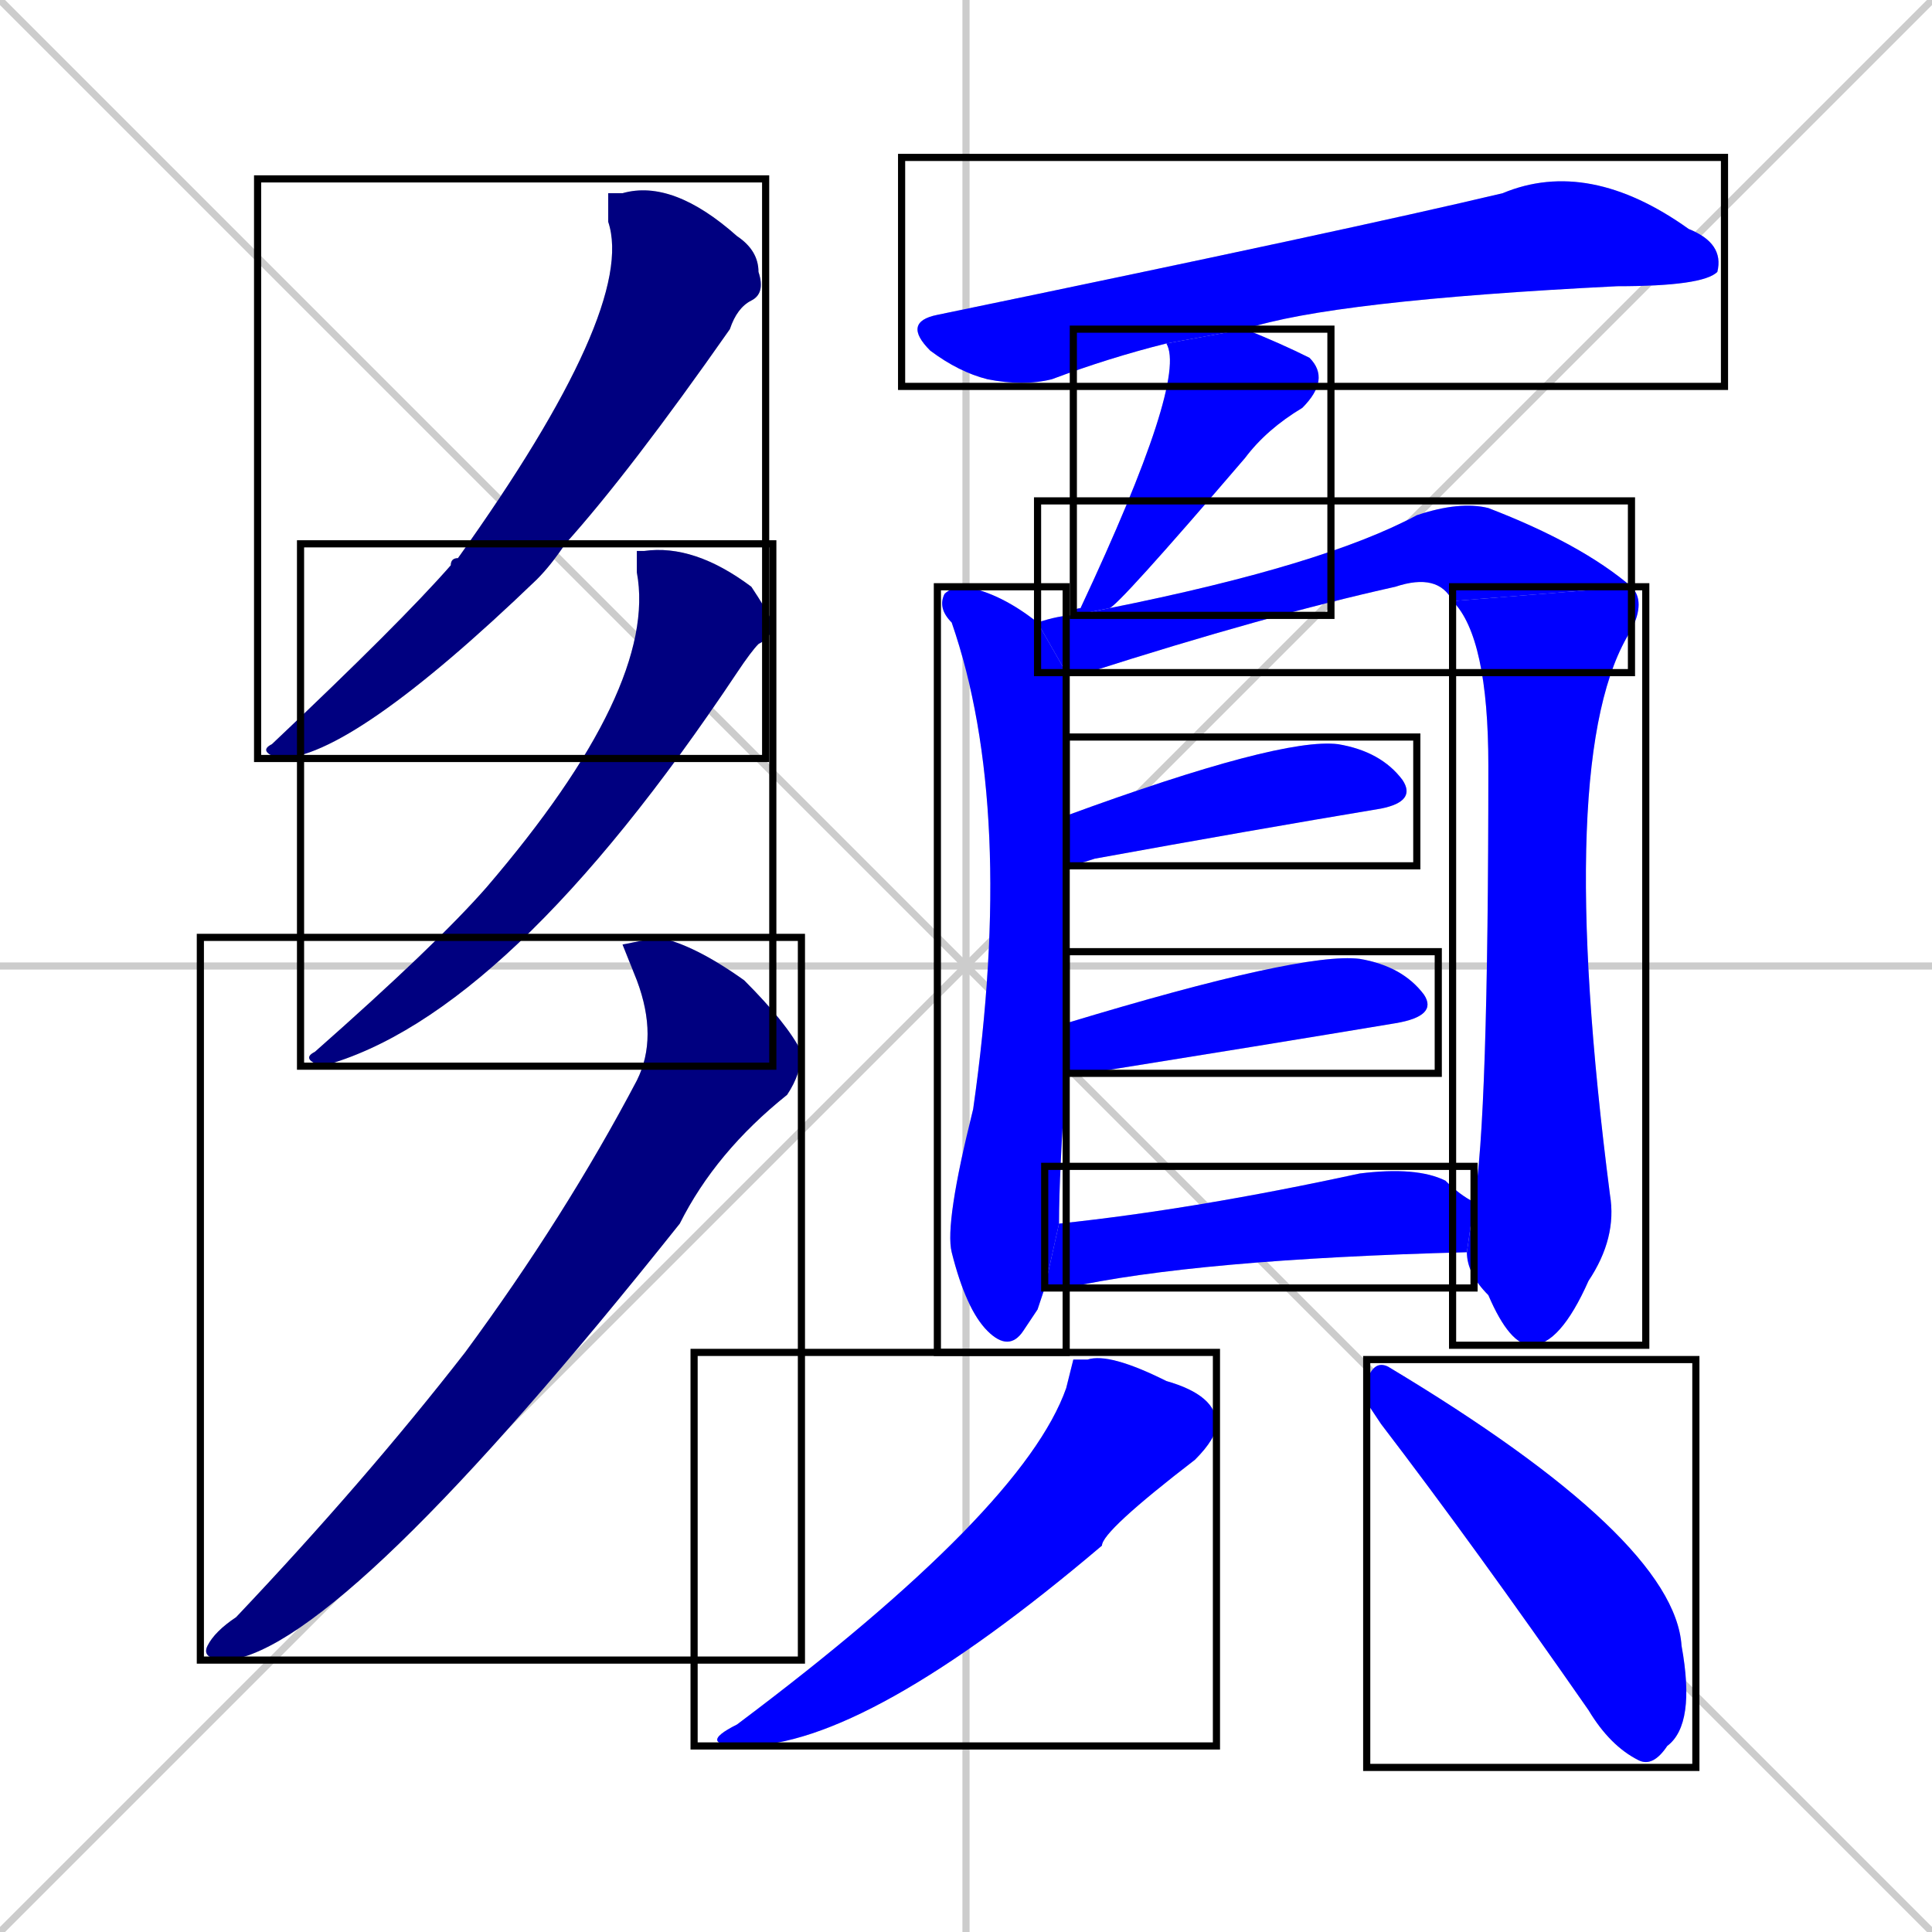 <svg xmlns="http://www.w3.org/2000/svg" xmlns:xlink="http://www.w3.org/1999/xlink" width="270" height="270"><defs><clipPath id="clip-mask-1"><use xlink:href="#rect-1" /></clipPath><clipPath id="clip-mask-2"><use xlink:href="#rect-2" /></clipPath><clipPath id="clip-mask-3"><use xlink:href="#rect-3" /></clipPath><clipPath id="clip-mask-4"><use xlink:href="#rect-4" /></clipPath><clipPath id="clip-mask-5"><use xlink:href="#rect-5" /></clipPath><clipPath id="clip-mask-6"><use xlink:href="#rect-6" /></clipPath><clipPath id="clip-mask-7"><use xlink:href="#rect-7" /></clipPath><clipPath id="clip-mask-8"><use xlink:href="#rect-8" /></clipPath><clipPath id="clip-mask-9"><use xlink:href="#rect-9" /></clipPath><clipPath id="clip-mask-10"><use xlink:href="#rect-10" /></clipPath><clipPath id="clip-mask-11"><use xlink:href="#rect-11" /></clipPath><clipPath id="clip-mask-12"><use xlink:href="#rect-12" /></clipPath><clipPath id="clip-mask-13"><use xlink:href="#rect-13" /></clipPath></defs><path d="M 0 0 L 270 270 M 270 0 L 0 270 M 135 0 L 135 270 M 0 135 L 270 135" stroke="#CCCCCC" /><path d="M 85 27 L 87 27 Q 94 25 103 33 Q 106 35 106 38 Q 107 41 105 42 Q 103 43 102 46 Q 88 66 79 76 Q 77 79 75 81 Q 49 106 39 106 Q 36 105 38 104 Q 56 87 63 79 Q 63 78 64 78 Q 89 43 85 31" fill="#CCCCCC"/><path d="M 89 77 L 90 77 Q 97 76 105 82 Q 107 85 108 87 Q 108 89 106 90 Q 105 91 103 94 Q 71 142 45 149 Q 42 148 44 147 Q 61 132 68 124 Q 92 96 89 80" fill="#CCCCCC"/><path d="M 87 132 L 92 131 Q 97 132 104 137 Q 110 143 112 147 Q 112 150 110 153 Q 100 161 95 171 Q 48 230 32 232 Q 28 232 29 230 Q 30 228 33 226 Q 51 207 65 189 Q 79 170 89 151 Q 92 145 89 137" fill="#CCCCCC"/><path d="M 163 48 Q 155 50 147 53 Q 143 54 138 53 Q 134 52 130 49 Q 126 45 131 44 Q 189 32 210 27 Q 222 22 236 32 Q 241 34 240 38 Q 238 40 226 40 Q 186 42 174 46" fill="#CCCCCC"/><path d="M 150 86 Q 150 85 151 85 Q 166 53 163 48 L 174 46 Q 179 48 183 50 Q 186 53 182 57 Q 177 60 174 64 Q 156 85 155 85" fill="#CCCCCC"/><path d="M 145 183 L 143 186 Q 141 189 138 186 Q 135 183 133 175 Q 132 171 136 155 Q 142 113 133 87 Q 131 85 132 83 Q 133 82 135 82 Q 140 83 145 87 L 149 94 Q 149 99 149 114 L 149 121 Q 149 132 149 143 L 149 150 Q 148 164 148 171 L 146 180" fill="#CCCCCC"/><path d="M 203 84 Q 201 80 195 82 Q 177 86 152 94 Q 150 94 149 94 L 145 87 Q 148 86 150 86 L 155 85 Q 185 79 198 72 Q 204 70 208 71 Q 221 76 228 82" fill="#CCCCCC"/><path d="M 206 168 Q 208 157 208 107 Q 208 89 203 84 L 228 82 Q 230 84 228 88 Q 217 105 225 167 Q 226 173 222 179 Q 218 188 214 188 Q 211 188 208 181 Q 205 178 205 175" fill="#CCCCCC"/><path d="M 149 114 Q 179 103 187 104 Q 193 105 196 109 Q 198 112 193 113 Q 175 116 153 120 Q 150 121 149 121" fill="#CCCCCC"/><path d="M 149 143 Q 182 133 190 134 Q 196 135 199 139 Q 201 142 195 143 Q 177 146 152 150 Q 150 150 149 150" fill="#CCCCCC"/><path d="M 148 171 Q 167 169 190 164 Q 198 163 202 165 Q 204 167 206 168 L 205 175 Q 167 176 149 180 Q 147 180 146 180" fill="#CCCCCC"/><path d="M 150 190 L 152 190 Q 155 189 163 193 Q 170 195 170 199 Q 170 201 167 204 Q 154 214 154 216 Q 121 244 104 244 Q 97 244 103 241 Q 143 211 149 194" fill="#CCCCCC"/><path d="M 191 196 L 191 193 Q 192 190 194 191 Q 234 215 235 230 Q 237 241 233 244 Q 231 247 229 246 Q 225 244 222 239 Q 206 216 193 199" fill="#CCCCCC"/><path d="M 85 27 L 87 27 Q 94 25 103 33 Q 106 35 106 38 Q 107 41 105 42 Q 103 43 102 46 Q 88 66 79 76 Q 77 79 75 81 Q 49 106 39 106 Q 36 105 38 104 Q 56 87 63 79 Q 63 78 64 78 Q 89 43 85 31" fill="#000080" clip-path="url(#clip-mask-1)" /><path d="M 89 77 L 90 77 Q 97 76 105 82 Q 107 85 108 87 Q 108 89 106 90 Q 105 91 103 94 Q 71 142 45 149 Q 42 148 44 147 Q 61 132 68 124 Q 92 96 89 80" fill="#000080" clip-path="url(#clip-mask-2)" /><path d="M 87 132 L 92 131 Q 97 132 104 137 Q 110 143 112 147 Q 112 150 110 153 Q 100 161 95 171 Q 48 230 32 232 Q 28 232 29 230 Q 30 228 33 226 Q 51 207 65 189 Q 79 170 89 151 Q 92 145 89 137" fill="#000080" clip-path="url(#clip-mask-3)" /><path d="M 163 48 Q 155 50 147 53 Q 143 54 138 53 Q 134 52 130 49 Q 126 45 131 44 Q 189 32 210 27 Q 222 22 236 32 Q 241 34 240 38 Q 238 40 226 40 Q 186 42 174 46" fill="#0000ff" clip-path="url(#clip-mask-4)" /><path d="M 150 86 Q 150 85 151 85 Q 166 53 163 48 L 174 46 Q 179 48 183 50 Q 186 53 182 57 Q 177 60 174 64 Q 156 85 155 85" fill="#0000ff" clip-path="url(#clip-mask-5)" /><path d="M 145 183 L 143 186 Q 141 189 138 186 Q 135 183 133 175 Q 132 171 136 155 Q 142 113 133 87 Q 131 85 132 83 Q 133 82 135 82 Q 140 83 145 87 L 149 94 Q 149 99 149 114 L 149 121 Q 149 132 149 143 L 149 150 Q 148 164 148 171 L 146 180" fill="#0000ff" clip-path="url(#clip-mask-6)" /><path d="M 203 84 Q 201 80 195 82 Q 177 86 152 94 Q 150 94 149 94 L 145 87 Q 148 86 150 86 L 155 85 Q 185 79 198 72 Q 204 70 208 71 Q 221 76 228 82" fill="#0000ff" clip-path="url(#clip-mask-7)" /><path d="M 206 168 Q 208 157 208 107 Q 208 89 203 84 L 228 82 Q 230 84 228 88 Q 217 105 225 167 Q 226 173 222 179 Q 218 188 214 188 Q 211 188 208 181 Q 205 178 205 175" fill="#0000ff" clip-path="url(#clip-mask-8)" /><path d="M 149 114 Q 179 103 187 104 Q 193 105 196 109 Q 198 112 193 113 Q 175 116 153 120 Q 150 121 149 121" fill="#0000ff" clip-path="url(#clip-mask-9)" /><path d="M 149 143 Q 182 133 190 134 Q 196 135 199 139 Q 201 142 195 143 Q 177 146 152 150 Q 150 150 149 150" fill="#0000ff" clip-path="url(#clip-mask-10)" /><path d="M 148 171 Q 167 169 190 164 Q 198 163 202 165 Q 204 167 206 168 L 205 175 Q 167 176 149 180 Q 147 180 146 180" fill="#0000ff" clip-path="url(#clip-mask-11)" /><path d="M 150 190 L 152 190 Q 155 189 163 193 Q 170 195 170 199 Q 170 201 167 204 Q 154 214 154 216 Q 121 244 104 244 Q 97 244 103 241 Q 143 211 149 194" fill="#0000ff" clip-path="url(#clip-mask-12)" /><path d="M 191 196 L 191 193 Q 192 190 194 191 Q 234 215 235 230 Q 237 241 233 244 Q 231 247 229 246 Q 225 244 222 239 Q 206 216 193 199" fill="#0000ff" clip-path="url(#clip-mask-13)" /><rect x="36" y="25" width="71" height="81" id="rect-1" fill="transparent" stroke="#000000"><animate attributeName="y" from="-56" to="25" dur="0.300" begin="0; animate13.end + 1s" id="animate1" fill="freeze"/></rect><rect x="42" y="76" width="66" height="73" id="rect-2" fill="transparent" stroke="#000000"><set attributeName="y" to="3" begin="0; animate13.end + 1s" /><animate attributeName="y" from="3" to="76" dur="0.270" begin="animate1.end + 0.5" id="animate2" fill="freeze"/></rect><rect x="28" y="131" width="84" height="101" id="rect-3" fill="transparent" stroke="#000000"><set attributeName="y" to="30" begin="0; animate13.end + 1s" /><animate attributeName="y" from="30" to="131" dur="0.374" begin="animate2.end + 0.5" id="animate3" fill="freeze"/></rect><rect x="126" y="22" width="115" height="32" id="rect-4" fill="transparent" stroke="#000000"><set attributeName="x" to="11" begin="0; animate13.end + 1s" /><animate attributeName="x" from="11" to="126" dur="0.426" begin="animate3.end + 0.5" id="animate4" fill="freeze"/></rect><rect x="150" y="46" width="36" height="40" id="rect-5" fill="transparent" stroke="#000000"><set attributeName="y" to="6" begin="0; animate13.end + 1s" /><animate attributeName="y" from="6" to="46" dur="0.148" begin="animate4.end + 0.5" id="animate5" fill="freeze"/></rect><rect x="131" y="82" width="18" height="107" id="rect-6" fill="transparent" stroke="#000000"><set attributeName="y" to="-25" begin="0; animate13.end + 1s" /><animate attributeName="y" from="-25" to="82" dur="0.396" begin="animate5.end + 0.5" id="animate6" fill="freeze"/></rect><rect x="145" y="70" width="83" height="24" id="rect-7" fill="transparent" stroke="#000000"><set attributeName="x" to="62" begin="0; animate13.end + 1s" /><animate attributeName="x" from="62" to="145" dur="0.307" begin="animate6.end + 0.5" id="animate7" fill="freeze"/></rect><rect x="203" y="82" width="27" height="106" id="rect-8" fill="transparent" stroke="#000000"><set attributeName="y" to="-24" begin="0; animate13.end + 1s" /><animate attributeName="y" from="-24" to="82" dur="0.393" begin="animate7.end" id="animate8" fill="freeze"/></rect><rect x="149" y="103" width="49" height="18" id="rect-9" fill="transparent" stroke="#000000"><set attributeName="x" to="100" begin="0; animate13.end + 1s" /><animate attributeName="x" from="100" to="149" dur="0.181" begin="animate8.end + 0.5" id="animate9" fill="freeze"/></rect><rect x="149" y="133" width="52" height="17" id="rect-10" fill="transparent" stroke="#000000"><set attributeName="x" to="97" begin="0; animate13.end + 1s" /><animate attributeName="x" from="97" to="149" dur="0.193" begin="animate9.end + 0.5" id="animate10" fill="freeze"/></rect><rect x="146" y="163" width="60" height="17" id="rect-11" fill="transparent" stroke="#000000"><set attributeName="x" to="86" begin="0; animate13.end + 1s" /><animate attributeName="x" from="86" to="146" dur="0.222" begin="animate10.end + 0.5" id="animate11" fill="freeze"/></rect><rect x="97" y="189" width="73" height="55" id="rect-12" fill="transparent" stroke="#000000"><set attributeName="y" to="134" begin="0; animate13.end + 1s" /><animate attributeName="y" from="134" to="189" dur="0.204" begin="animate11.end + 0.5" id="animate12" fill="freeze"/></rect><rect x="191" y="190" width="46" height="57" id="rect-13" fill="transparent" stroke="#000000"><set attributeName="x" to="145" begin="0; animate13.end + 1s" /><animate attributeName="x" from="145" to="191" dur="0.170" begin="animate12.end + 0.5" id="animate13" fill="freeze"/></rect></svg>